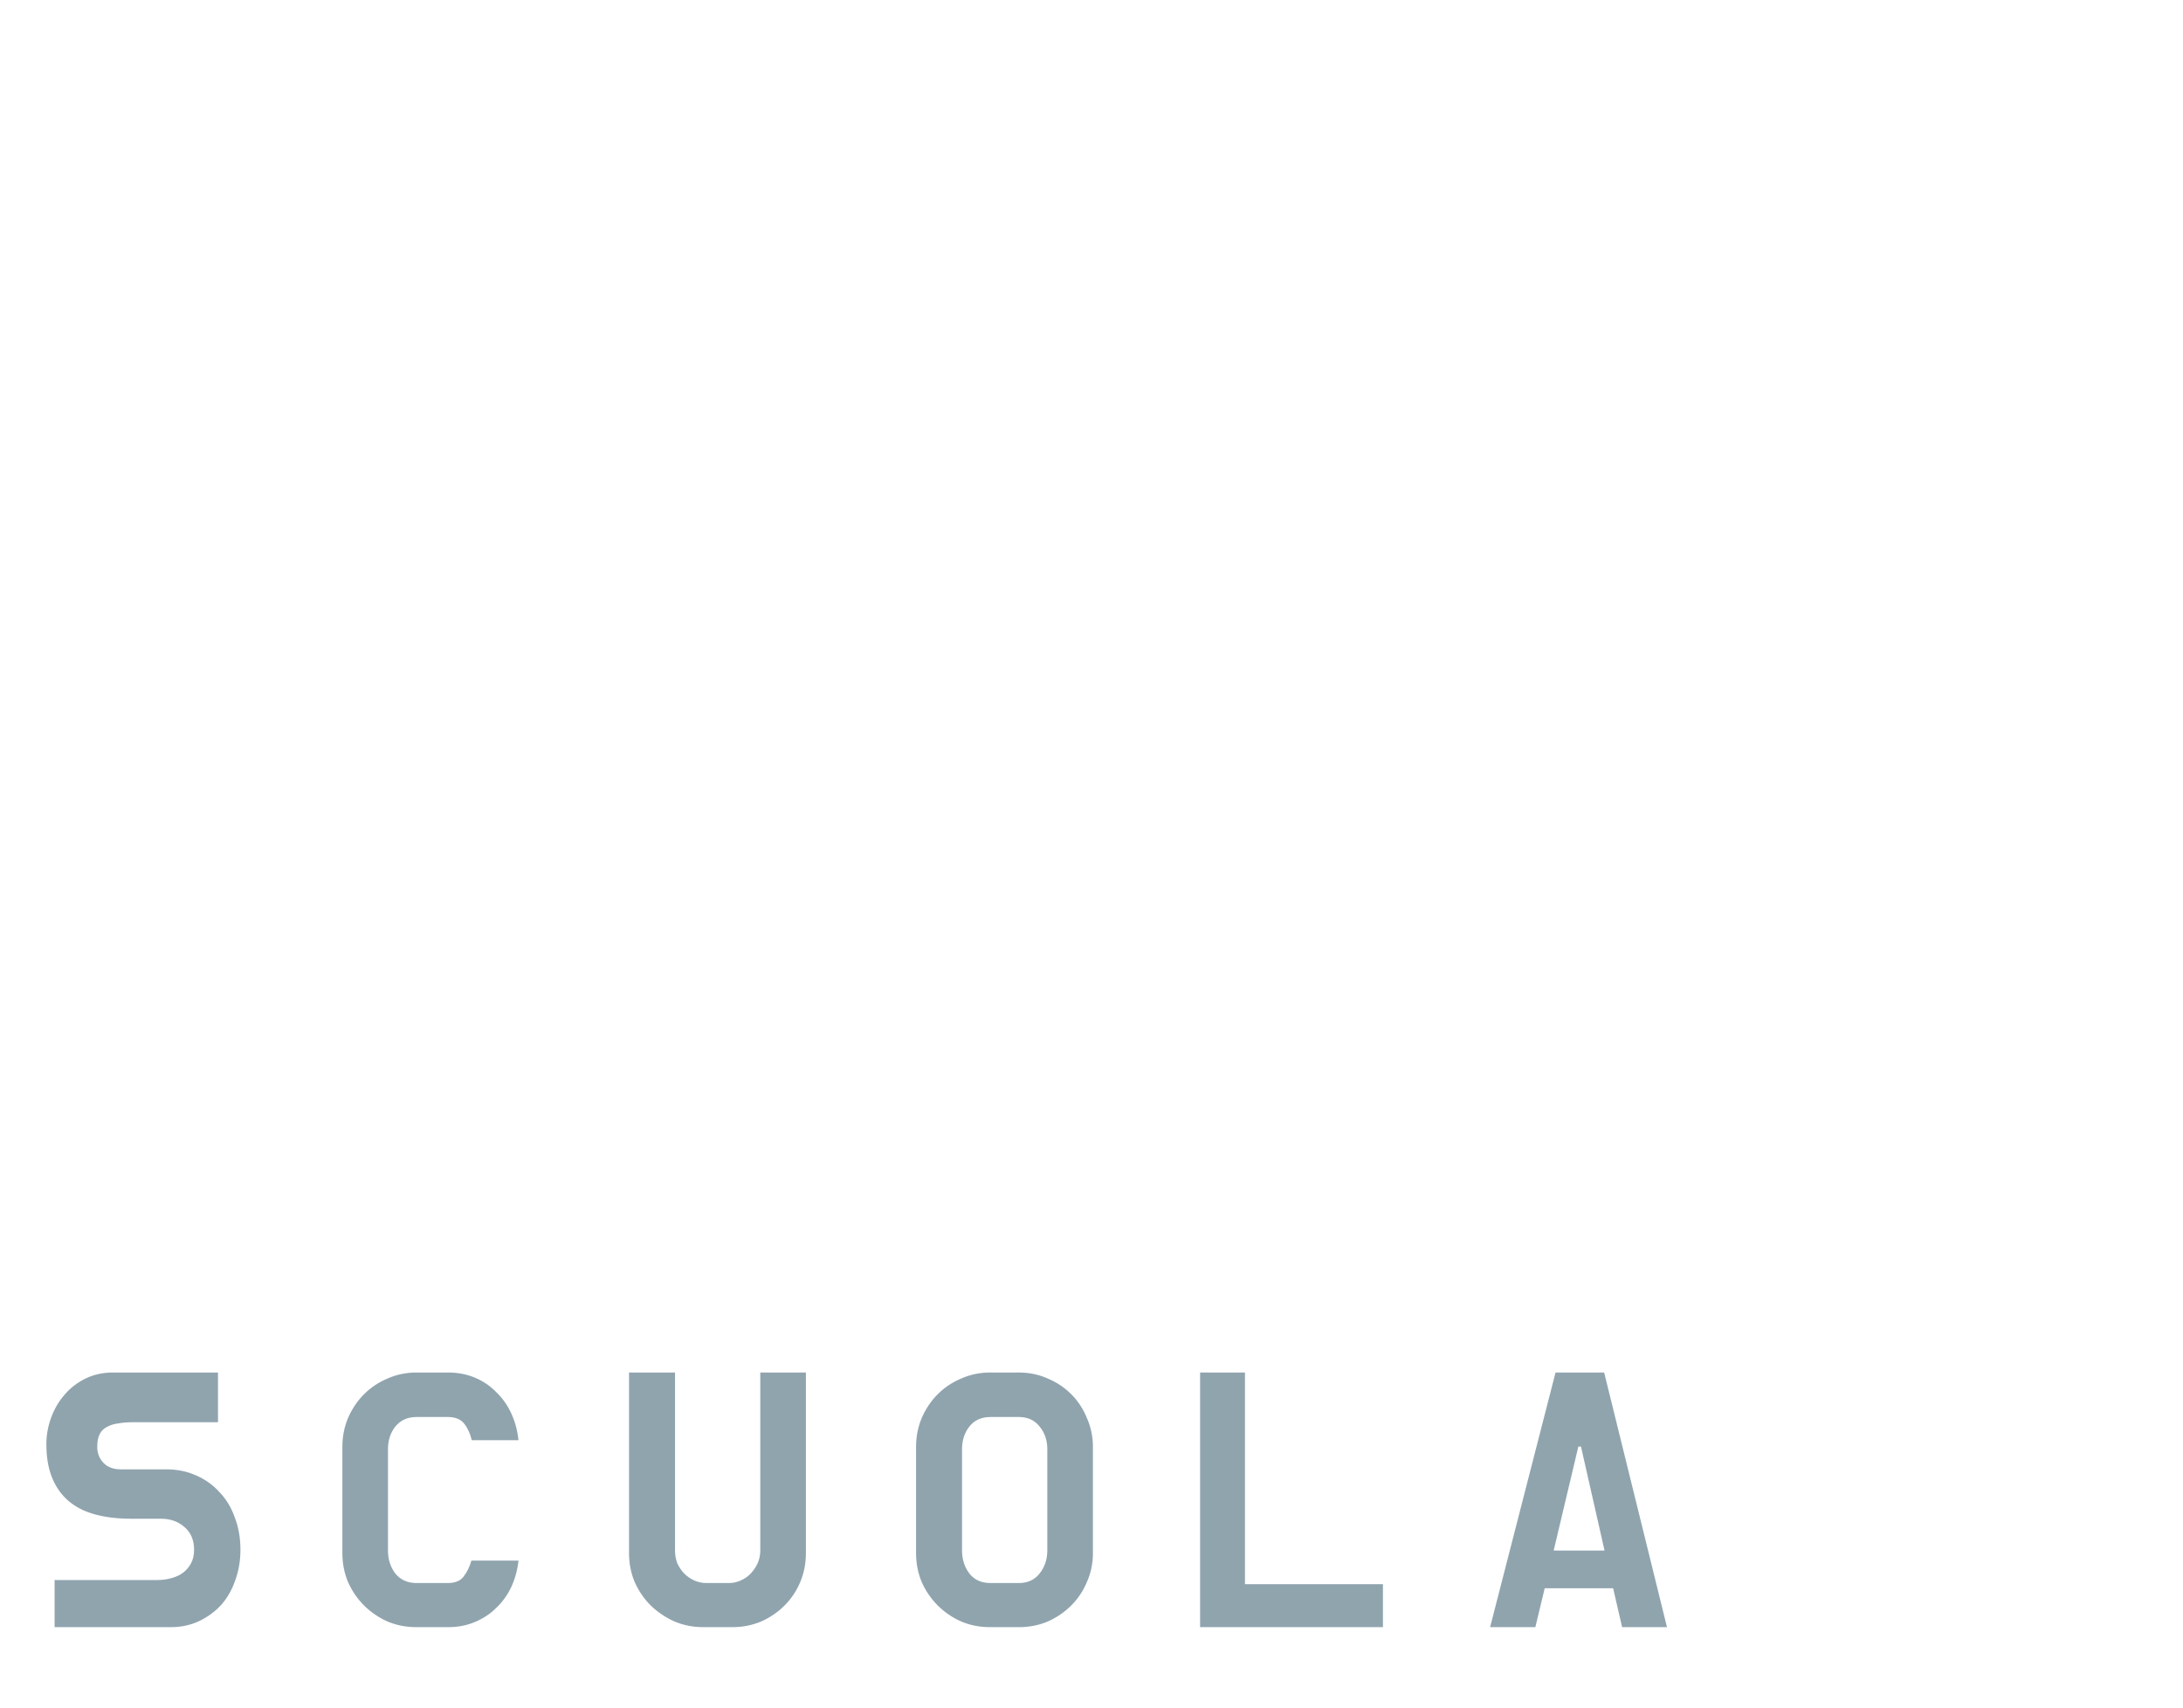 <svg width="216" height="169" viewBox="0 0 216 169" fill="none" xmlns="http://www.w3.org/2000/svg">
<!-- <path d="M151.427 63.8941L117.247 50.5392C115.385 49.8114 113.375 49.8114 111.514 50.5392L77.333 63.8941C74.4485 65.0208 74.4485 69.8719 77.333 70.9986L83.2918 73.3267C81.9843 75.3822 81.1805 77.8895 81.1009 80.6353C79.9209 81.4955 79.0901 83.0476 79.0901 84.9005C79.0901 86.5804 79.7861 87.9938 80.7884 88.8976L77.6601 106.8C77.3881 108.357 78.3194 109.834 79.5729 109.834H86.4482C87.703 109.834 88.6343 108.357 88.3622 106.8L85.2339 88.8976C86.2363 87.9938 86.9323 86.5804 86.9323 84.9005C86.9323 83.0975 86.1395 81.589 85.0134 80.7132C85.1065 78.3726 86.0476 76.3031 87.5486 74.991L111.513 84.3551C112.623 84.7883 114.752 85.329 117.246 84.3551L151.427 71.0001C154.312 69.8719 154.312 65.0223 151.427 63.8941ZM118.398 89.122C114.902 90.4871 111.923 89.7329 110.361 89.122L92.5909 82.1796L90.8533 99.8605C90.8533 105.369 101.386 109.834 114.38 109.834C127.373 109.834 137.906 105.369 137.906 99.8605L136.169 82.1781L118.398 89.122Z" fill="#90A4AE"/> -->
<!-- <line x1="5" y1="4" x2="215" y2="4" stroke="#90A4AE" stroke-width="8"/>
<line y1="-4" x2="72.2832" y2="-4" transform="matrix(-0.00326783 -0.999995 0.99999 -0.00456178 13.2362 79.2828)" stroke="#90A4AE" stroke-width="8"/>
<line x1="211" y1="161" x2="211.005" y2="7.99989" stroke="#90A4AE" stroke-width="8"/>
<line x1="161.037" y1="157" x2="215.042" y2="157.496" stroke="#90A4AE" stroke-width="8"/> -->
<path d="M16.502 145.386C17.538 145.386 18.5 145.583 19.388 145.978C20.301 146.373 21.078 146.928 21.719 147.643C22.385 148.334 22.891 149.172 23.236 150.159C23.606 151.121 23.791 152.182 23.791 153.341C23.791 154.426 23.618 155.438 23.273 156.375C22.952 157.312 22.484 158.126 21.867 158.817C21.25 159.483 20.523 160.013 19.684 160.408C18.845 160.803 17.908 161 16.872 161H5.402V156.338H15.54C16.033 156.338 16.502 156.276 16.946 156.153C17.415 156.03 17.809 155.845 18.13 155.598C18.451 155.351 18.71 155.043 18.907 154.673C19.104 154.303 19.203 153.859 19.203 153.341C19.203 152.379 18.882 151.627 18.241 151.084C17.624 150.541 16.847 150.27 15.91 150.27H12.913C11.655 150.27 10.508 150.134 9.472 149.863C8.436 149.592 7.56 149.16 6.845 148.568C6.13 147.976 5.575 147.211 5.18 146.274C4.785 145.337 4.588 144.214 4.588 142.907C4.588 141.994 4.748 141.106 5.069 140.243C5.39 139.38 5.834 138.627 6.401 137.986C6.968 137.32 7.659 136.79 8.473 136.395C9.287 136 10.187 135.803 11.174 135.803H21.571V140.724H13.098C12.605 140.724 12.148 140.761 11.729 140.835C11.31 140.884 10.94 140.995 10.619 141.168C10.298 141.316 10.052 141.55 9.879 141.871C9.706 142.192 9.62 142.623 9.62 143.166C9.62 143.783 9.83 144.313 10.249 144.757C10.668 145.176 11.236 145.386 11.951 145.386H16.502ZM44.31 156.634C45.026 156.634 45.544 156.424 45.864 156.005C46.21 155.561 46.469 155.031 46.641 154.414H51.303C51.205 155.327 50.97 156.19 50.6 157.004C50.23 157.793 49.737 158.484 49.12 159.076C48.528 159.668 47.825 160.137 47.011 160.482C46.197 160.827 45.309 161 44.347 161H41.202C40.191 161 39.241 160.815 38.353 160.445C37.465 160.05 36.688 159.52 36.022 158.854C35.356 158.188 34.826 157.411 34.431 156.523C34.061 155.635 33.876 154.685 33.876 153.674V143.166C33.876 142.155 34.061 141.205 34.431 140.317C34.826 139.404 35.356 138.615 36.022 137.949C36.688 137.283 37.465 136.765 38.353 136.395C39.241 136 40.191 135.803 41.202 135.803H44.347C45.309 135.803 46.197 135.976 47.011 136.321C47.825 136.666 48.528 137.147 49.12 137.764C49.737 138.356 50.23 139.059 50.6 139.873C50.97 140.687 51.205 141.563 51.303 142.5H46.678C46.53 141.859 46.284 141.316 45.938 140.872C45.593 140.428 45.05 140.206 44.31 140.206H41.202C40.339 140.206 39.648 140.514 39.13 141.131C38.637 141.748 38.39 142.5 38.39 143.388V153.415C38.39 154.303 38.637 155.068 39.13 155.709C39.648 156.326 40.339 156.634 41.202 156.634H44.31ZM79.741 153.674C79.741 154.685 79.556 155.635 79.186 156.523C78.816 157.411 78.298 158.188 77.632 158.854C76.966 159.52 76.189 160.05 75.301 160.445C74.413 160.815 73.463 161 72.452 161H69.603C68.591 161 67.642 160.815 66.754 160.445C65.866 160.05 65.076 159.52 64.386 158.854C63.72 158.188 63.189 157.411 62.795 156.523C62.425 155.635 62.24 154.685 62.24 153.674V135.803H66.791V153.415C66.791 153.859 66.865 154.278 67.013 154.673C67.185 155.043 67.407 155.376 67.679 155.672C67.975 155.968 68.308 156.202 68.678 156.375C69.072 156.548 69.479 156.634 69.899 156.634H72.119C72.538 156.634 72.933 156.548 73.303 156.375C73.697 156.202 74.03 155.968 74.302 155.672C74.573 155.376 74.795 155.043 74.968 154.673C75.14 154.278 75.227 153.859 75.227 153.415V135.803H79.741V153.674ZM100.815 135.803C101.827 135.803 102.776 136 103.664 136.395C104.552 136.765 105.329 137.283 105.995 137.949C106.661 138.615 107.179 139.404 107.549 140.317C107.944 141.205 108.141 142.155 108.141 143.166V153.674C108.141 154.685 107.944 155.635 107.549 156.523C107.179 157.411 106.661 158.188 105.995 158.854C105.329 159.52 104.552 160.05 103.664 160.445C102.776 160.815 101.827 161 100.815 161H97.966C96.955 161 96.005 160.815 95.117 160.445C94.229 160.05 93.452 159.52 92.786 158.854C92.12 158.188 91.59 157.411 91.195 156.523C90.825 155.635 90.64 154.685 90.64 153.674V143.166C90.64 142.155 90.825 141.205 91.195 140.317C91.59 139.404 92.12 138.615 92.786 137.949C93.452 137.283 94.229 136.765 95.117 136.395C96.005 136 96.955 135.803 97.966 135.803H100.815ZM103.627 143.388C103.627 142.5 103.368 141.748 102.85 141.131C102.357 140.514 101.679 140.206 100.815 140.206H98.003C97.115 140.206 96.424 140.514 95.931 141.131C95.438 141.748 95.191 142.5 95.191 143.388V153.415C95.191 154.303 95.438 155.068 95.931 155.709C96.424 156.326 97.115 156.634 98.003 156.634H100.815C101.679 156.634 102.357 156.326 102.85 155.709C103.368 155.068 103.627 154.303 103.627 153.415V143.388ZM123.185 156.745H136.838V161H118.745V135.803H123.185V156.745ZM159.614 157.152H152.843L151.918 161H147.441L153.916 135.803H158.726L164.942 161H160.502L159.614 157.152ZM153.731 153.415H158.763L156.432 143.129H156.173L153.731 153.415Z" fill="#90A4AE"/>
</svg>


<!-- github gist url -->
<!-- https://gist.githubusercontent.com/mpereannor/1d8533b89c1855dcbda688b5de25b9e8/raw/11138a9e48032399d9963cfe53bdfcd819c18fe6/scuola_logo2a.svg -->